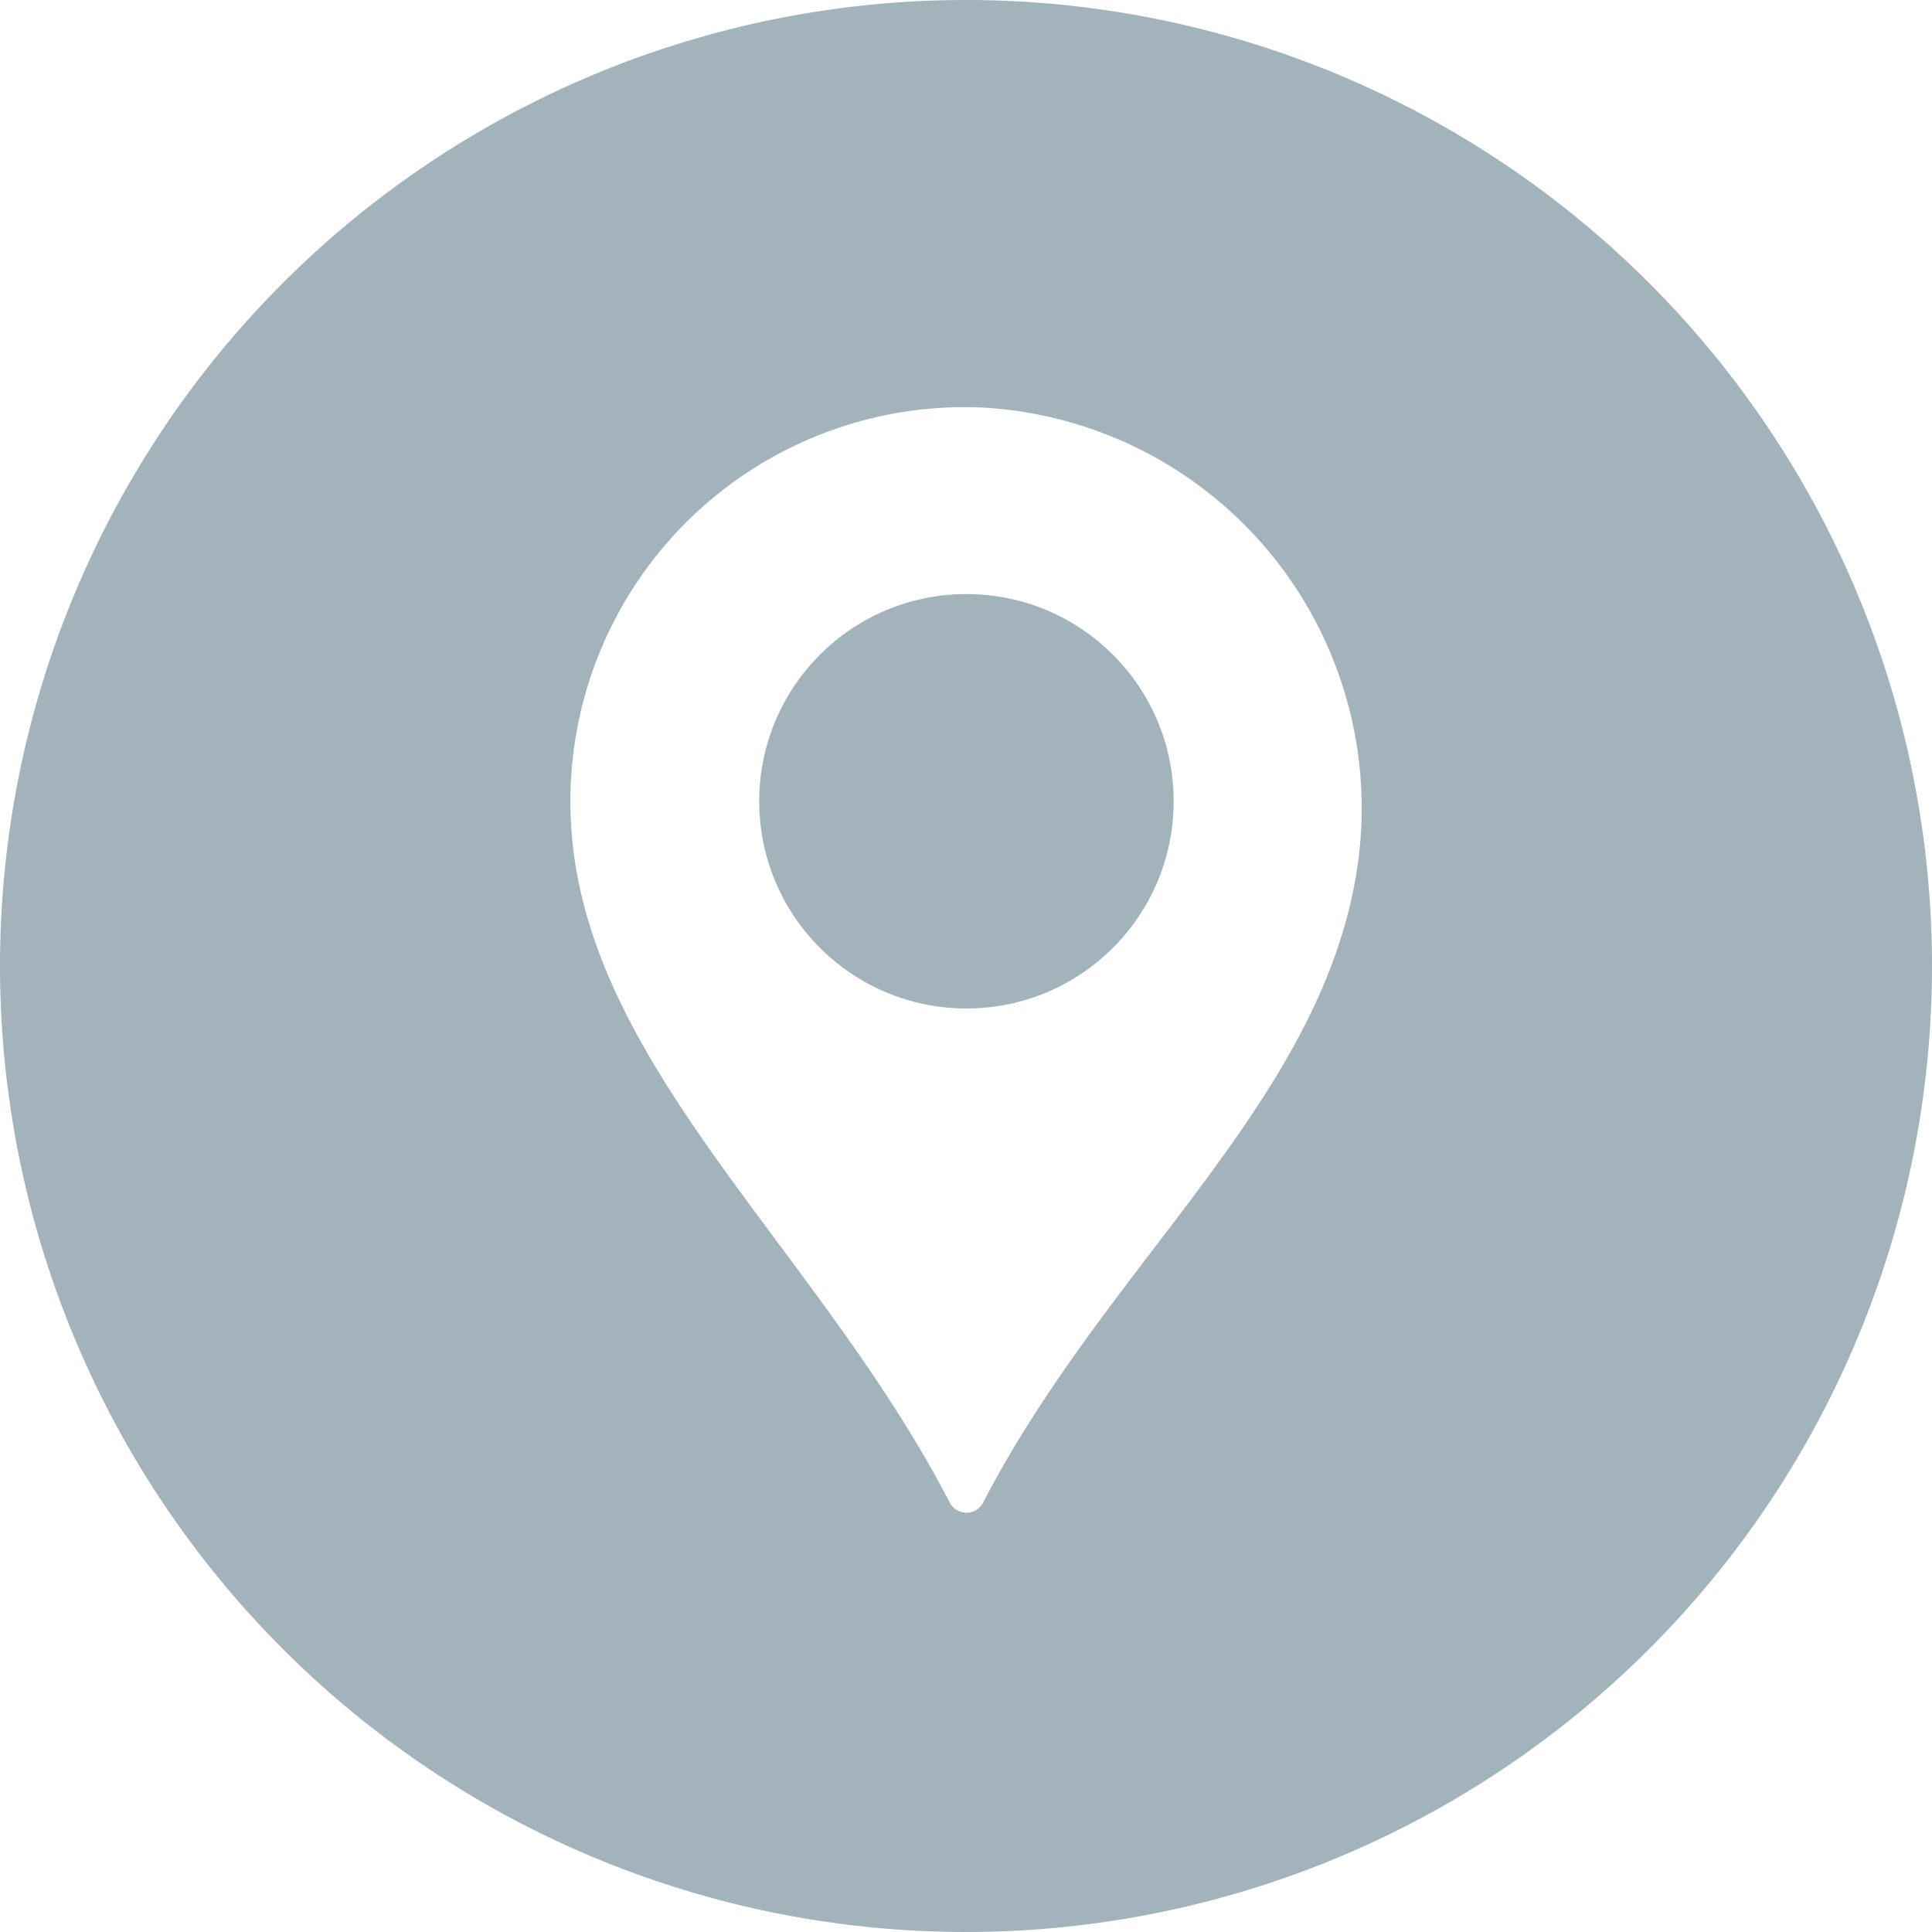 <svg xmlns="http://www.w3.org/2000/svg" viewBox="0 0 44.1 44.1"><defs><style>.cls-1{fill:#a2b3bb;}</style></defs><title>place2_icon</title><g id="Слой_2" data-name="Слой 2"><g id="Слой_1-2" data-name="Слой 1"><circle class="cls-1" cx="22.06" cy="18.29" r="4.73"/><path class="cls-1" d="M22.05,0A22.05,22.05,0,1,0,44.1,22.05,22.05,22.05,0,0,0,22.05,0Zm8.9,20c-.89,5.23-5.7,8.87-8.51,14.3a.43.43,0,0,1-.76,0c-3.11-6-8.66-10.23-8.66-16a9,9,0,0,1,9.35-9A9.16,9.16,0,0,1,30.95,20Z"/></g></g></svg>
